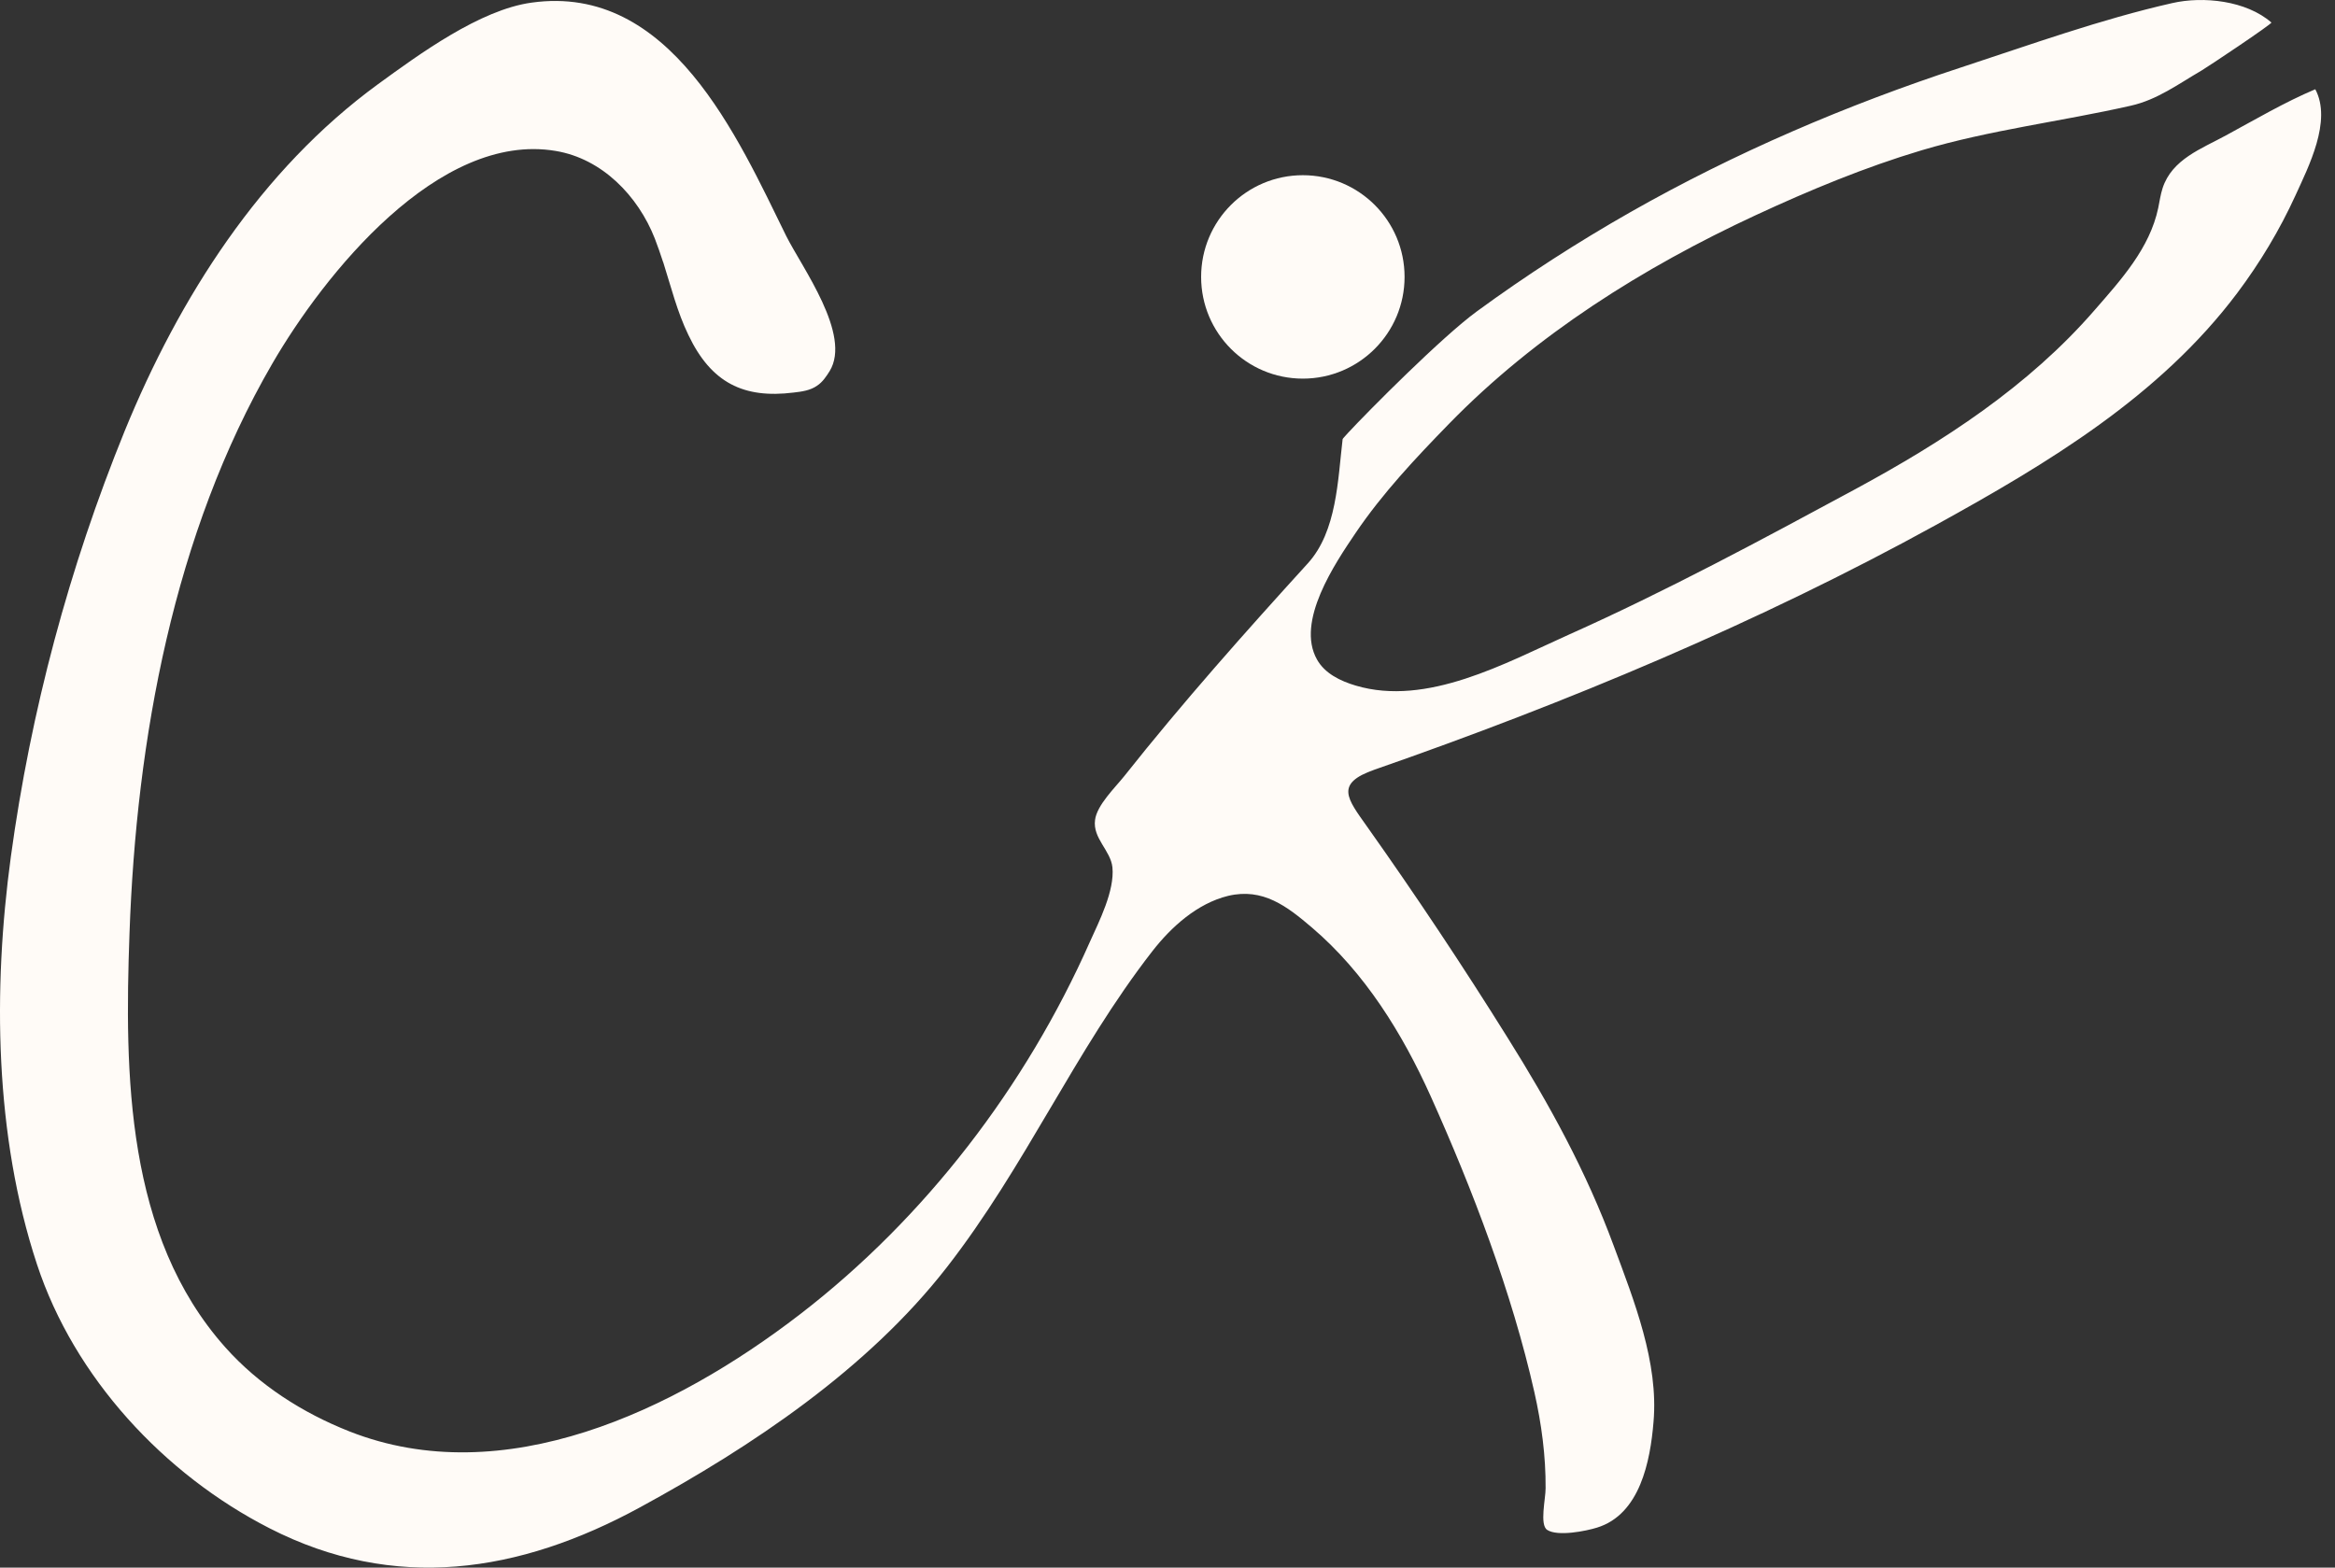 <svg width="70" height="47" viewBox="0 0 70 47" fill="none" xmlns="http://www.w3.org/2000/svg">
<rect x="0" y="0" width="70" height="47" fill="#333333" stroke="none"/>
<path d="M39.057 11.352C40.742 11.352 42.107 9.986 42.107 8.302C42.107 6.618 40.742 5.253 39.057 5.253C37.373 5.253 36.008 6.618 36.008 8.302C36.008 9.986 37.373 11.352 39.057 11.352Z" fill="#FFFBF7"/>
<path d="M19.883 7.864C20.116 8.597 20.301 9.351 20.637 10.043C21.322 11.482 22.295 11.955 23.789 11.77C24.036 11.742 24.29 11.708 24.495 11.564C24.66 11.455 24.769 11.29 24.872 11.126C25.537 10.036 24.043 8.021 23.57 7.076C22.117 4.122 20.096 -0.504 15.936 0.079C14.387 0.291 12.564 1.628 11.331 2.525C7.802 5.102 5.369 8.933 3.738 12.921C2.073 17.012 0.921 21.316 0.325 25.688C-0.216 29.669 -0.162 34.048 1.106 37.9C2.223 41.299 4.916 44.205 8.083 45.822C11.824 47.734 15.559 47.172 19.191 45.191C22.549 43.362 26.003 41.052 28.374 38.01C30.745 34.967 32.218 31.513 34.541 28.525C35.11 27.792 35.892 27.086 36.817 26.86C37.858 26.613 38.578 27.168 39.332 27.812C40.915 29.162 42.038 30.978 42.888 32.863C44.142 35.652 45.328 38.763 45.999 41.744C46.212 42.69 46.342 43.656 46.335 44.623C46.335 44.945 46.15 45.719 46.383 45.87C46.699 46.075 47.548 45.904 47.877 45.801C49.166 45.404 49.474 43.807 49.57 42.635C49.727 40.853 48.987 38.996 48.377 37.352C47.555 35.124 46.452 33.117 45.198 31.116C43.855 28.964 42.45 26.853 40.983 24.783C40.387 23.941 40.01 23.495 41.203 23.077C46.952 21.076 52.702 18.677 58.04 15.738C61.384 13.894 64.742 11.886 67.072 8.782C67.751 7.877 68.34 6.897 68.813 5.863C69.203 5.006 69.916 3.622 69.409 2.676C68.484 3.067 67.614 3.581 66.73 4.06C66.003 4.458 65.112 4.773 64.831 5.643C64.769 5.835 64.742 6.034 64.701 6.233C64.448 7.446 63.577 8.398 62.789 9.303C60.809 11.585 58.252 13.243 55.614 14.669C52.798 16.19 49.961 17.718 47.034 19.027C45.136 19.877 42.779 21.192 40.641 20.555C40.181 20.418 39.715 20.192 39.482 19.774C38.838 18.636 40.024 16.889 40.641 15.977C41.449 14.785 42.436 13.737 43.437 12.709C46.041 10.036 49.268 8.014 52.633 6.452C54.243 5.705 55.909 5.013 57.608 4.506C59.657 3.896 61.795 3.642 63.879 3.169C64.674 2.991 65.304 2.518 65.989 2.121C66.168 2.018 68.127 0.709 68.093 0.675C67.339 0.017 66.051 -0.12 65.119 0.093C62.974 0.579 60.87 1.34 58.78 2.025C55.354 3.149 52.023 4.574 48.885 6.356C47.295 7.261 45.753 8.254 44.273 9.337C43.231 10.098 41.017 12.325 40.408 12.983C40.312 13.092 40.25 13.154 40.25 13.168C40.106 14.381 40.079 15.93 39.208 16.889C37.331 18.952 35.453 21.062 33.699 23.276C33.431 23.612 32.883 24.139 32.828 24.585C32.753 25.133 33.294 25.496 33.349 26.003C33.418 26.709 32.952 27.62 32.671 28.244C30.752 32.575 27.737 36.516 23.981 39.407C20.226 42.299 15.1 44.739 10.474 42.916C9.069 42.361 7.76 41.525 6.753 40.394C3.772 37.05 3.731 32.205 3.882 27.991C4.087 22.166 5.204 15.998 8.165 10.899C9.707 8.241 13.14 3.93 16.662 4.526C18.053 4.759 19.129 5.876 19.63 7.151C19.719 7.384 19.801 7.617 19.876 7.85L19.883 7.864Z" fill="#FFFBF7"/>
</svg>
